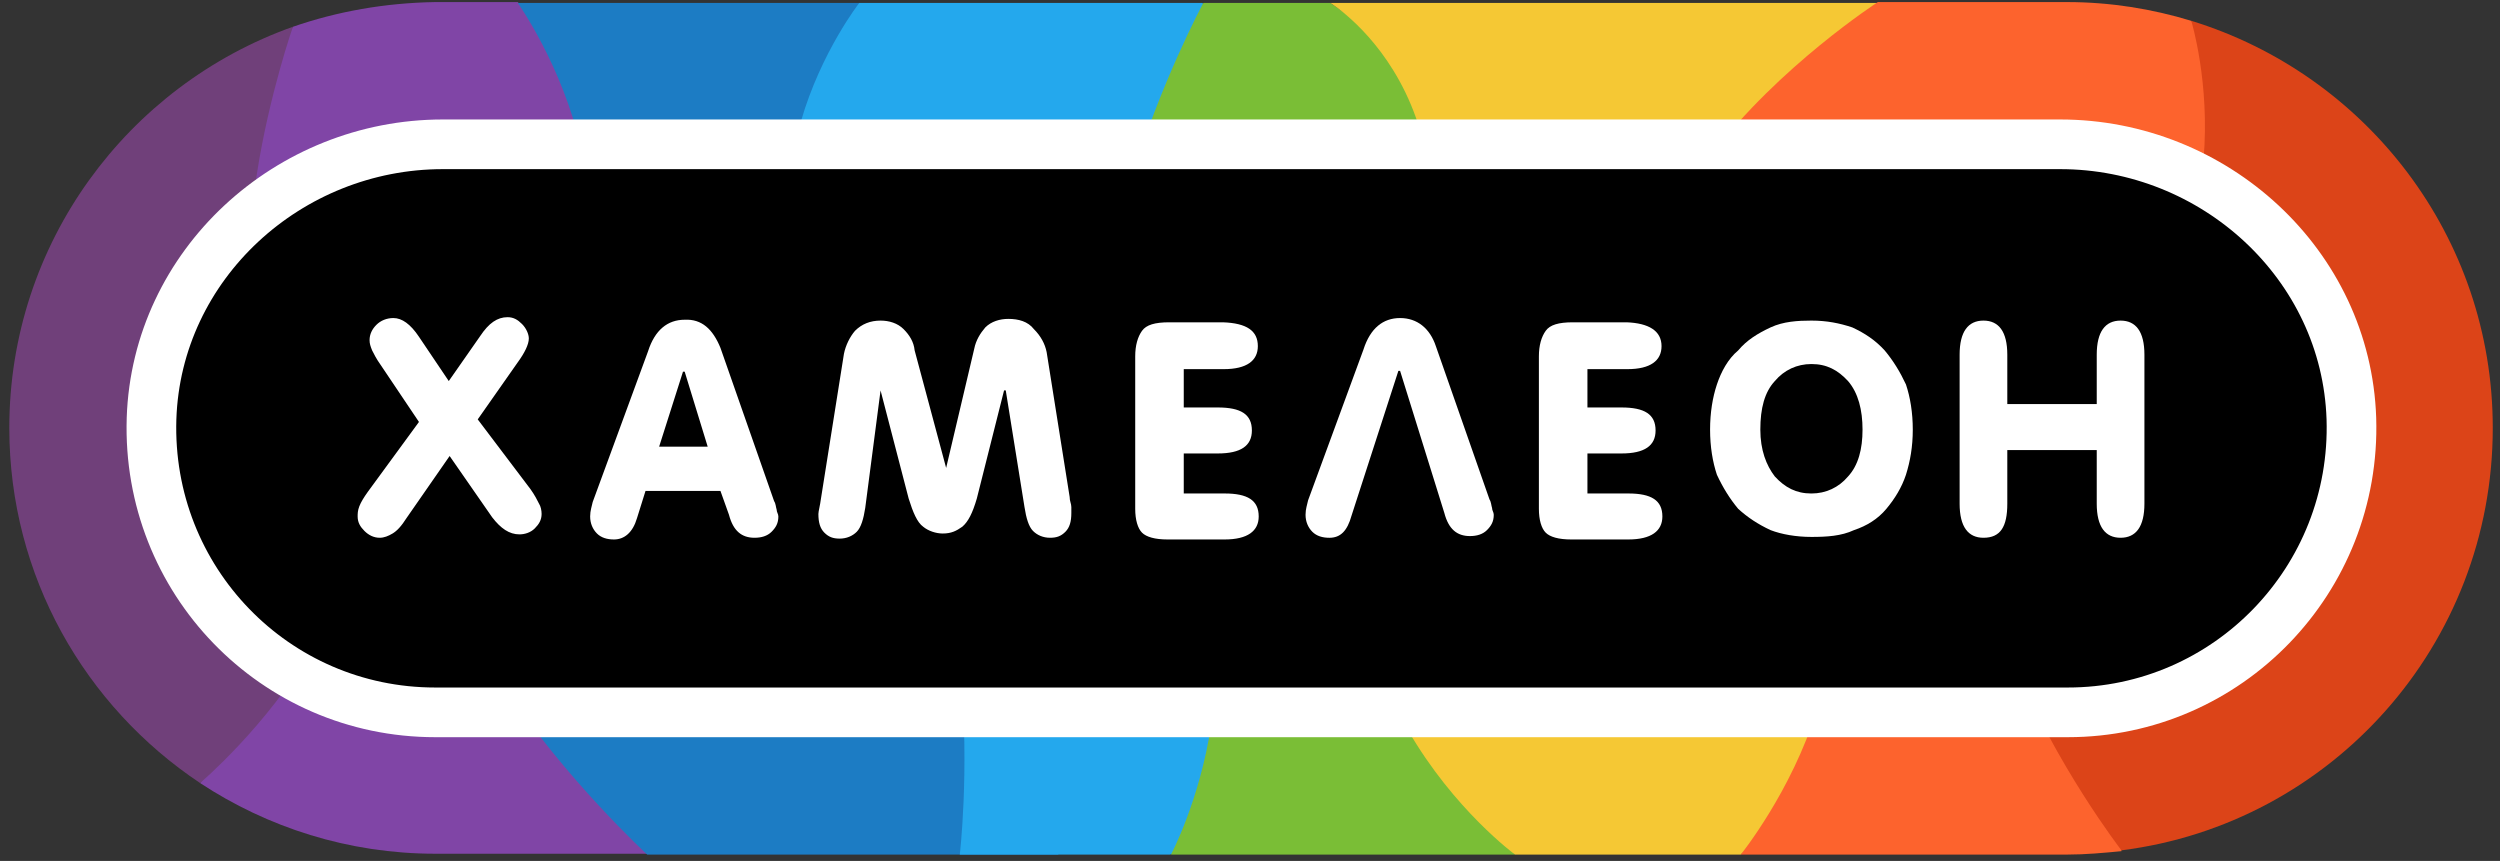 <svg width="151" height="52" viewBox="0 0 151 52" fill="none" xmlns="http://www.w3.org/2000/svg">
<rect x="0" y="0" width="151" height="52" fill="#333333" stroke="none"/>
<path d="M17.692 1.617C17.692 1.617 10.13 14.94 16.046 22.965C21.55 34.333 12.085 47.296 12.085 47.296C16.149 49.971 21.036 51.565 26.282 51.565H39.143C39.143 51.565 35.85 36.39 39.143 29.446C45.778 15.454 31.272 0.125 31.272 0.125H26.282C23.247 0.176 20.367 0.691 17.692 1.617Z" fill="#8045A6"/>
<path d="M39.091 51.617H63.937C63.937 51.617 53.237 40.815 61.365 29.652C69.493 18.489 51.9 0.177 51.9 0.177H31.272C31.272 0.177 42.075 15.3 29.523 25.28C19.287 33.407 39.091 51.617 39.091 51.617Z" fill="#1C7CC4"/>
<path d="M70.676 51.617C70.676 51.617 81.632 47.656 85.233 33.047C87.703 22.965 72.63 0.177 72.63 0.177H51.9C51.9 0.177 42.692 11.957 51.386 21.885C60.336 32.07 57.97 51.617 57.97 51.617H70.676Z" fill="#24A8ED"/>
<path d="M70.727 51.617H91.509C91.509 51.617 76.489 34.487 85.234 26.823C100.768 13.191 80.347 0.177 80.347 0.177H72.682C72.682 0.177 62.085 19.827 69.184 28.263C77.723 38.448 70.727 51.617 70.727 51.617Z" fill="#7ABE36"/>
<path d="M105.141 51.617C105.141 51.617 123.711 35.362 113.68 28.623C102.517 21.113 113.474 0.177 113.474 0.177H80.347C80.347 0.177 91.252 6.761 83.999 23.788C76.746 40.815 91.509 51.617 91.509 51.617H105.141Z" fill="#F5C834"/>
<path d="M105.141 51.617H124.842C125.974 51.617 127.054 51.514 128.135 51.411C128.135 51.411 128.906 32.481 137.96 25.382C147.013 18.335 132.353 1.257 132.353 1.257C129.986 0.537 127.466 0.125 124.842 0.125H113.423C113.423 0.125 89.451 15.66 105.089 27.234C117.435 36.39 105.141 51.617 105.141 51.617Z" fill="#FD632D"/>
<path d="M132.353 1.257C132.353 1.257 136.931 16.226 124.534 23.428C112.137 30.629 128.135 51.36 128.135 51.36C140.789 49.765 150.563 38.963 150.563 25.845C150.563 14.271 142.898 4.498 132.353 1.257Z" fill="#DC4418"/>
<path d="M17.692 1.616C7.713 5.166 0.562 14.682 0.562 25.845C0.562 34.795 5.141 42.666 12.085 47.295C12.085 47.295 28.392 33.458 17.435 23.478C11.982 17.974 17.692 1.616 17.692 1.616Z" fill="#70407A"/>
<path d="M26.283 43.026C16.612 43.026 8.844 35.053 9.153 25.28C9.462 15.969 17.435 8.716 26.745 8.716H124.431C133.741 8.716 141.715 15.969 142.023 25.28C142.332 35.002 134.564 43.026 124.894 43.026H26.283Z" fill="black" stroke="white" stroke-width="3" stroke-miterlimit="10"/>
<path d="M23.711 32.224C23.453 32.378 23.196 32.481 22.939 32.481C22.579 32.481 22.27 32.327 22.013 32.07C21.756 31.812 21.602 31.555 21.602 31.195C21.602 31.041 21.602 30.835 21.704 30.578C21.807 30.321 21.962 30.064 22.219 29.703L25.305 25.485L22.99 22.039C22.733 21.679 22.579 21.37 22.476 21.164C22.373 20.907 22.322 20.753 22.322 20.547C22.322 20.187 22.476 19.878 22.733 19.621C22.99 19.364 23.351 19.21 23.762 19.21C24.276 19.21 24.791 19.57 25.305 20.341L27.106 23.016L29.009 20.29C29.523 19.518 30.038 19.158 30.655 19.158C31.015 19.158 31.272 19.312 31.529 19.57C31.787 19.827 31.941 20.187 31.941 20.444C31.941 20.804 31.684 21.319 31.272 21.884L28.855 25.331L32.044 29.549C32.301 29.909 32.456 30.218 32.558 30.424C32.661 30.578 32.713 30.835 32.713 31.041C32.713 31.401 32.558 31.658 32.301 31.915C32.044 32.173 31.684 32.276 31.375 32.276C30.758 32.276 30.244 31.915 29.729 31.247L27.157 27.543L24.585 31.247C24.225 31.812 23.968 32.07 23.711 32.224Z" fill="white"/>
<path d="M43.515 21.01L46.756 30.269C46.859 30.424 46.859 30.629 46.91 30.784C46.91 30.938 47.013 31.041 47.013 31.195C47.013 31.607 46.859 31.864 46.602 32.121C46.345 32.378 45.984 32.481 45.573 32.481C44.801 32.481 44.287 32.07 44.03 31.092L43.515 29.652H38.989L38.474 31.298C38.217 32.173 37.703 32.584 37.085 32.584C36.674 32.584 36.314 32.481 36.057 32.224C35.799 31.967 35.645 31.607 35.645 31.195C35.645 30.835 35.748 30.578 35.799 30.321L39.143 21.216C39.554 19.93 40.326 19.312 41.355 19.312C42.384 19.261 43.052 19.878 43.515 21.01ZM42.744 26.977L41.355 22.45H41.252L39.812 26.977H42.744Z" fill="white"/>
<path d="M57.147 28.263L58.845 21.061C58.948 20.547 59.205 20.135 59.513 19.775C59.873 19.415 60.388 19.261 60.902 19.261C61.52 19.261 62.086 19.415 62.446 19.878C62.857 20.29 63.114 20.753 63.217 21.267L64.606 30.012C64.606 30.269 64.709 30.423 64.709 30.629C64.709 30.835 64.709 30.886 64.709 30.989C64.709 31.503 64.606 31.864 64.349 32.121C64.092 32.378 63.834 32.481 63.423 32.481C63.011 32.481 62.651 32.327 62.394 32.069C62.137 31.812 61.983 31.298 61.88 30.629L60.748 23.582H60.645L58.999 30.115C58.742 30.989 58.485 31.503 58.125 31.812C57.764 32.069 57.456 32.224 56.941 32.224C56.53 32.224 56.067 32.069 55.758 31.812C55.398 31.555 55.141 30.938 54.884 30.115L53.186 23.582L52.26 30.68C52.157 31.349 52.003 31.864 51.746 32.121C51.489 32.378 51.129 32.532 50.717 32.532C50.306 32.532 50.048 32.429 49.791 32.172C49.534 31.915 49.431 31.555 49.431 31.041C49.431 30.886 49.534 30.526 49.586 30.115L50.974 21.37C51.077 20.855 51.334 20.341 51.643 19.981C52.055 19.569 52.569 19.364 53.186 19.364C53.701 19.364 54.215 19.518 54.575 19.878C54.935 20.238 55.193 20.65 55.244 21.164L57.147 28.263Z" fill="white"/>
<path d="M75.974 20.907C75.974 21.782 75.306 22.296 73.917 22.296H71.499V24.611H73.557C74.945 24.611 75.614 25.022 75.614 26C75.614 26.926 74.945 27.389 73.557 27.389H71.499V29.806H73.968C75.357 29.806 76.026 30.218 76.026 31.195C76.026 32.07 75.357 32.584 73.968 32.584H70.522C69.75 32.584 69.236 32.43 68.978 32.173C68.721 31.915 68.567 31.401 68.567 30.732V21.524C68.567 20.856 68.721 20.341 68.978 19.981C69.236 19.621 69.75 19.467 70.624 19.467H73.865C75.306 19.518 75.974 19.981 75.974 20.907Z" fill="white"/>
<path d="M80.295 32.482C79.884 32.482 79.524 32.379 79.266 32.121C79.009 31.864 78.855 31.504 78.855 31.093C78.855 30.733 78.958 30.475 79.009 30.218L82.353 21.113C82.764 19.827 83.536 19.21 84.565 19.21C85.594 19.21 86.365 19.827 86.725 20.907L89.966 30.167C90.069 30.321 90.069 30.527 90.12 30.681C90.12 30.835 90.223 30.938 90.223 31.093C90.223 31.504 90.069 31.761 89.812 32.019C89.555 32.276 89.195 32.379 88.783 32.379C88.011 32.379 87.497 31.967 87.24 30.99L84.565 22.399H84.462L81.633 31.144C81.376 32.07 80.964 32.482 80.295 32.482Z" fill="white"/>
<path d="M100.357 20.907C100.357 21.782 99.688 22.296 98.299 22.296H95.881V24.611H97.939C99.328 24.611 99.997 25.022 99.997 26C99.997 26.926 99.328 27.389 97.939 27.389H95.881V29.806H98.35C99.739 29.806 100.408 30.218 100.408 31.195C100.408 32.07 99.739 32.584 98.35 32.584H94.904C94.132 32.584 93.618 32.43 93.361 32.173C93.103 31.915 92.949 31.401 92.949 30.732V21.524C92.949 20.856 93.103 20.341 93.361 19.981C93.618 19.621 94.132 19.467 95.007 19.467H98.248C99.585 19.518 100.357 19.981 100.357 20.907Z" fill="white"/>
<path d="M103.701 23.222C103.958 22.451 104.369 21.679 104.987 21.165C105.501 20.547 106.17 20.136 106.941 19.776C107.713 19.416 108.587 19.364 109.41 19.364C110.336 19.364 111.108 19.519 111.88 19.776C112.651 20.136 113.268 20.547 113.834 21.165C114.349 21.782 114.76 22.451 115.12 23.222C115.378 23.994 115.532 24.92 115.532 25.949C115.532 26.977 115.378 27.852 115.12 28.675C114.863 29.447 114.452 30.115 113.937 30.733C113.423 31.35 112.754 31.761 111.982 32.019C111.211 32.379 110.336 32.43 109.41 32.43C108.485 32.43 107.61 32.276 106.941 32.019C106.17 31.659 105.552 31.247 104.987 30.733C104.472 30.115 104.061 29.447 103.701 28.675C103.443 27.903 103.289 26.977 103.289 25.949C103.289 24.92 103.443 23.994 103.701 23.222ZM107.199 28.778C107.816 29.447 108.485 29.807 109.41 29.807C110.285 29.807 111.057 29.447 111.622 28.778C112.24 28.109 112.497 27.132 112.497 25.949C112.497 24.765 112.24 23.737 111.622 23.017C111.005 22.348 110.336 21.988 109.41 21.988C108.536 21.988 107.764 22.348 107.199 23.017C106.581 23.685 106.324 24.663 106.324 25.949C106.324 27.183 106.684 28.109 107.199 28.778Z" fill="white"/>
<path d="M119.801 32.481C118.875 32.481 118.361 31.813 118.361 30.424V21.422C118.361 20.033 118.875 19.364 119.801 19.364C120.727 19.364 121.241 20.033 121.241 21.422V24.405H126.643V21.422C126.643 20.033 127.157 19.364 128.083 19.364C129.009 19.364 129.523 20.033 129.523 21.422V30.424C129.523 31.813 129.009 32.481 128.083 32.481C127.157 32.481 126.643 31.813 126.643 30.424V27.183H121.241V30.424C121.241 31.813 120.83 32.481 119.801 32.481Z" fill="white"/>
</svg>
